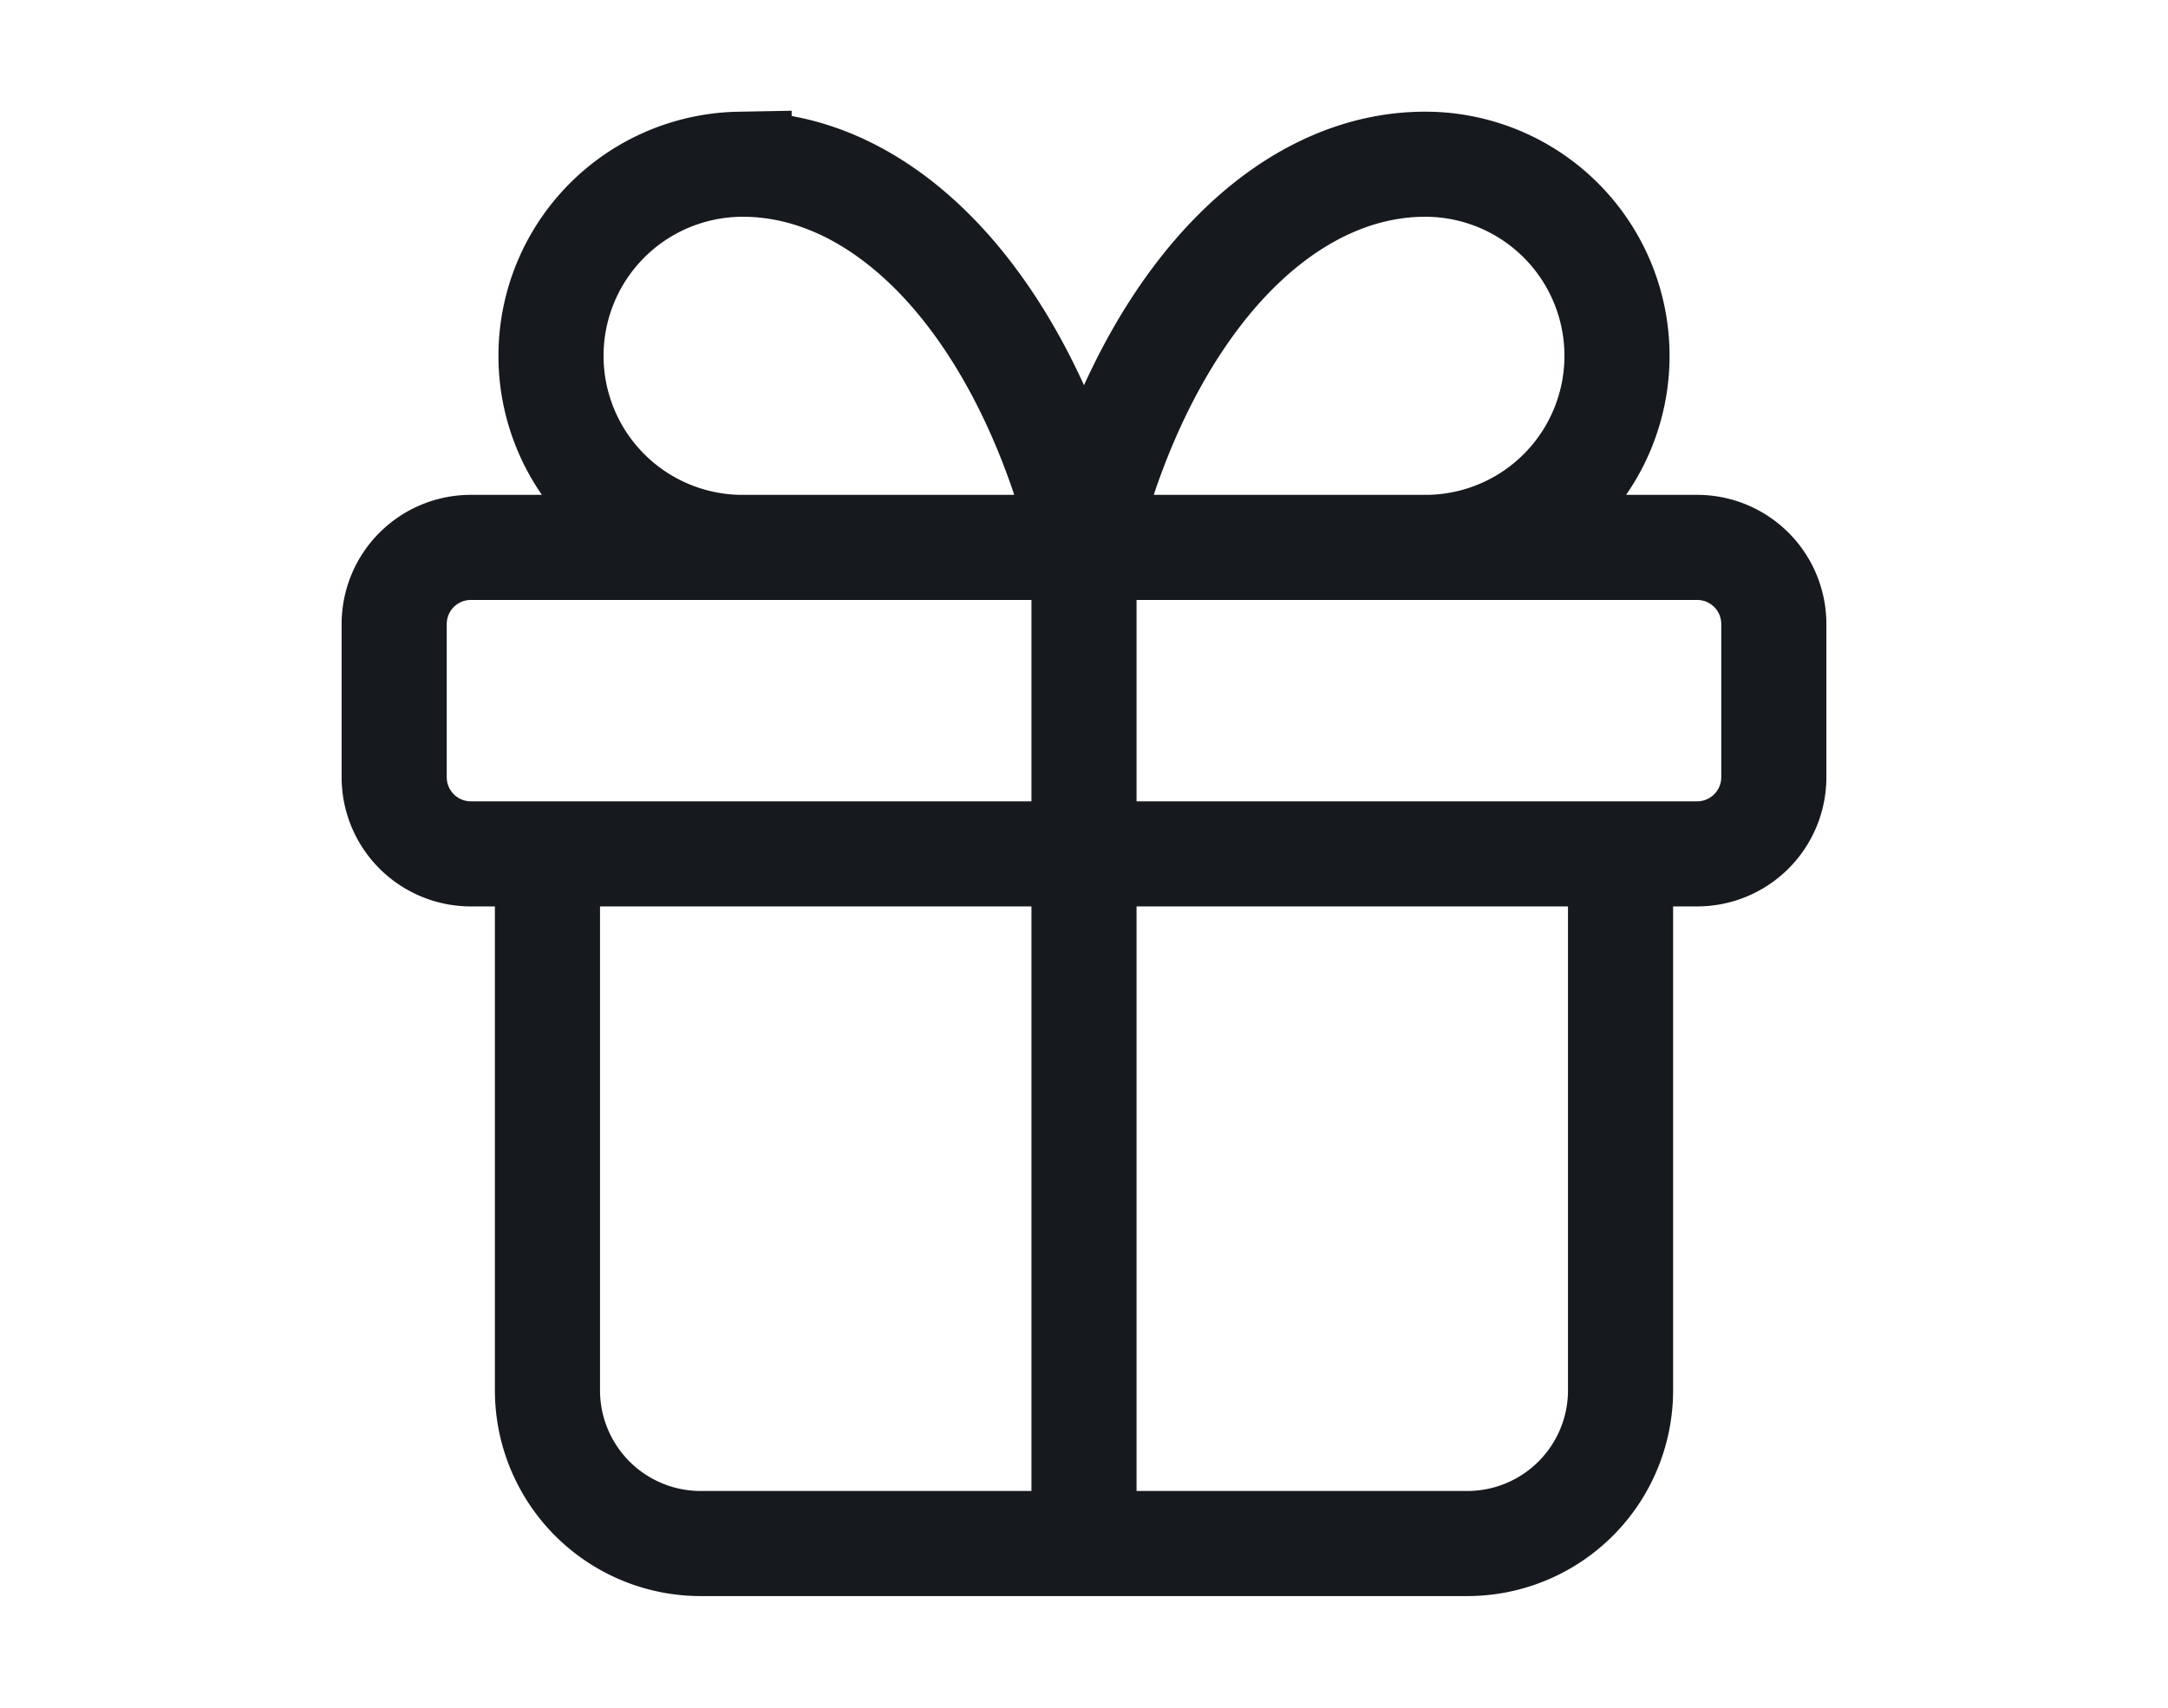 <svg width="33" height="26" fill="none" xmlns="http://www.w3.org/2000/svg"><path d="M16.5 8.334V23.5m0-15.166c-.422-1.74-1.149-3.226-2.085-4.267-.937-1.04-2.04-1.586-3.165-1.566a2.917 2.917 0 000 5.833m5.25 0c.422-1.74 1.149-3.226 2.085-4.267.937-1.04 2.04-1.586 3.165-1.566a2.917 2.917 0 010 5.833M24.667 13v8.167a2.333 2.333 0 01-2.334 2.333H10.667a2.333 2.333 0 01-2.334-2.333V13M6 9.5a1.167 1.167 0 011.167-1.166h18.666A1.167 1.167 0 0127 9.5v2.334A1.167 1.167 0 0125.833 13H7.167A1.167 1.167 0 016 11.834V9.5z" stroke="#16191E" stroke-width="1.6" stroke-miterlimit="10"/></svg>